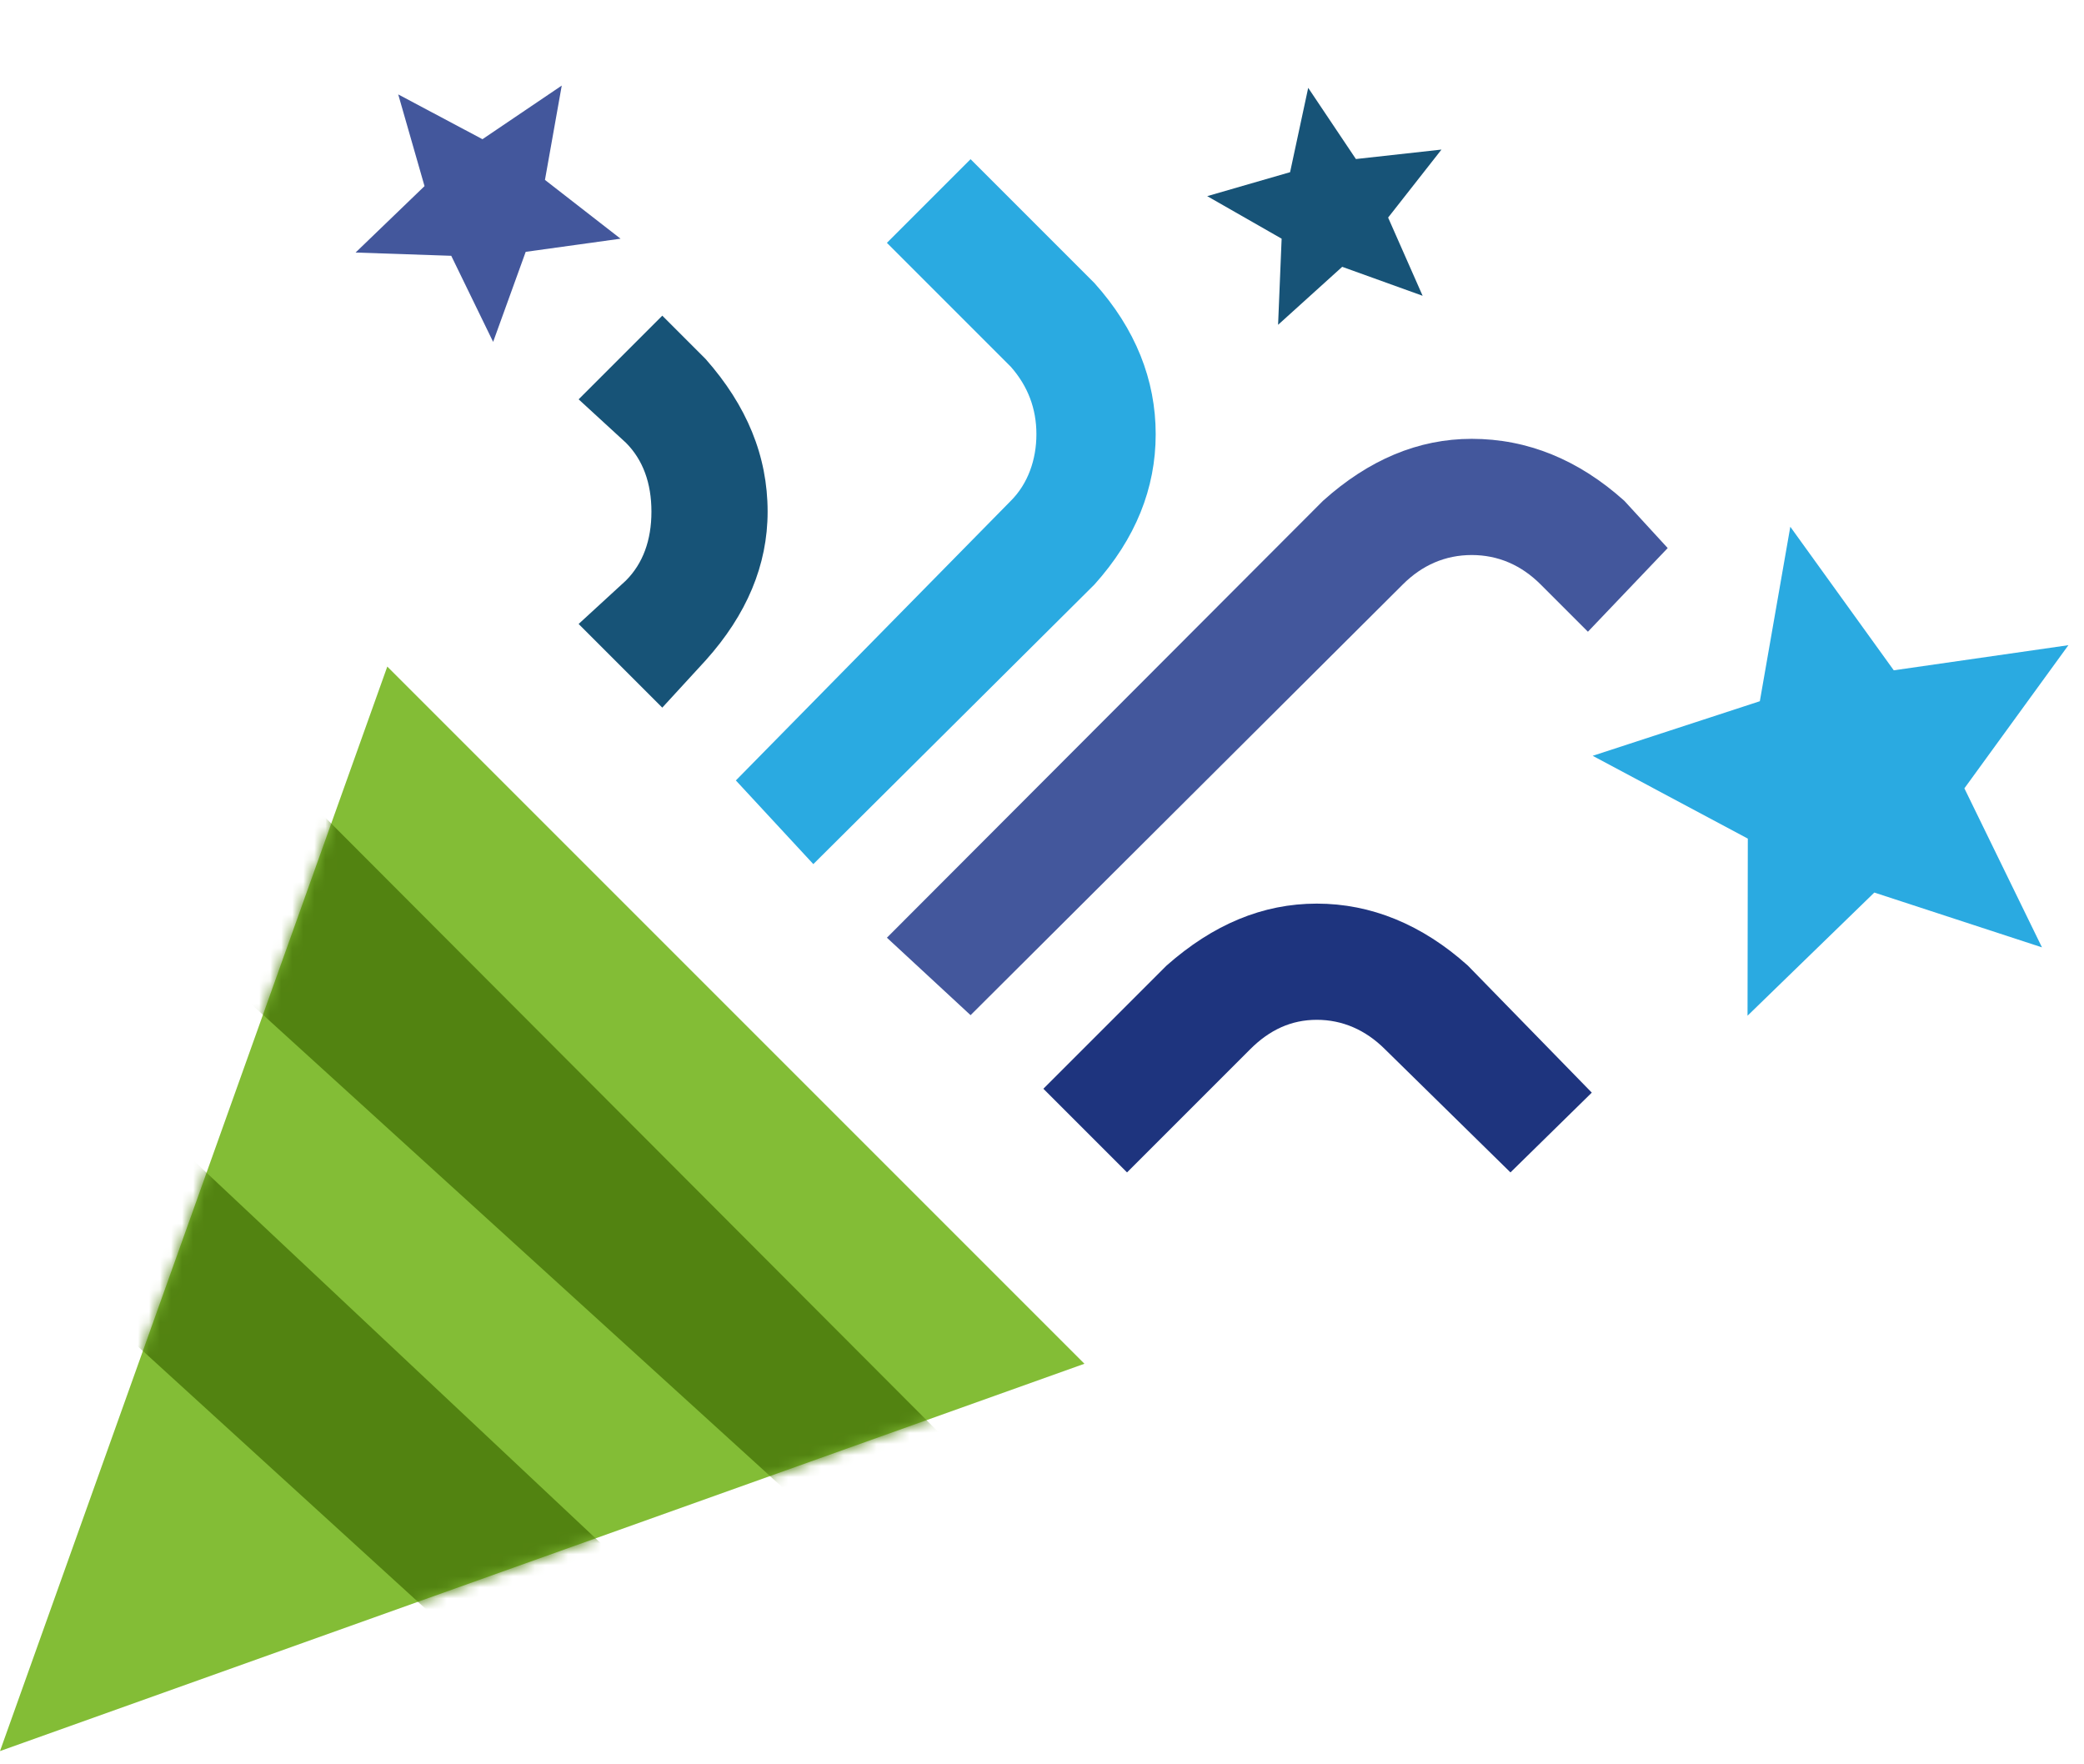 <?xml version="1.0" encoding="UTF-8"?>
<svg width="189px" height="160px" viewBox="0 0 189 160" version="1.1" xmlns="http://www.w3.org/2000/svg" xmlns:xlink="http://www.w3.org/1999/xlink">
    <title>Icon</title>
    <defs>
        <polyline id="path-1" points="35.124 0 6.83830603e-14 98.348 98.348 63.224 35.124 0"></polyline>
    </defs>
    <g id="Product" stroke="none" stroke-width="1" fill="none" fill-rule="evenodd">
        <g id="Success---Begin" transform="translate(-626, -240)">
            <g id="Head" transform="translate(200, 240)">
                <g id="Icon" transform="translate(426, 0)">
                    <g id="Cone" transform="translate(0, 60.449)">
                        <mask id="mask-2" fill="white">
                            <use xlink:href="#path-1"></use>
                        </mask>
                        <use id="Mask" fill="#83BD36" xlink:href="#path-1"></use>
                        <polygon id="Path-2" fill="#528311" mask="url(#mask-2)" points="23.815 7.991 91.466 75.794 78.678 81.453 12.766 21.496"></polygon>
                        <polygon id="Path-3" fill="#528311" mask="url(#mask-2)" points="5.418 33.386 66.349 90.648 49.155 95.076 -3.609 46.954"></polygon>
                    </g>
                    <path d="M88.022,14.436 L80.435,22.023 L91.674,33.263 C93.22,35.019 93.993,37.056 93.993,39.374 C93.993,41.693 93.22,43.87 91.674,45.416 L66.736,70.775 L73.761,78.362 L99.261,53.003 C102.984,48.858 104.811,44.292 104.811,39.374 C104.811,34.457 102.984,29.821 99.261,25.676 L88.022,14.436" id="Path" fill="#2AAAE1"></path>
                    <path d="M60.063,28.626 L52.476,36.213 L56.761,40.147 C58.306,41.693 59.079,43.8 59.079,46.399 C59.079,48.998 58.306,51.106 56.761,52.651 L52.476,56.585 L60.063,64.172 L63.996,59.887 C67.72,55.742 69.616,51.246 69.616,46.399 C69.616,41.341 67.72,36.775 63.996,32.56 L60.063,28.626" id="Path" fill="#175377"></path>
                    <path d="M133.472,39.796 C128.625,39.796 124.129,41.693 119.985,45.416 L80.435,85.036 L88.022,92.061 L127.22,53.003 C128.976,51.246 131.084,50.333 133.472,50.333 C135.861,50.333 137.968,51.246 139.724,53.003 L144.01,57.288 L151.245,49.701 L147.311,45.416 C143.167,41.693 138.53,39.796 133.472,39.796" id="Path" fill="#43579C"></path>
                    <path d="M119.423,81.945 C114.505,81.945 110.009,83.842 105.794,87.565 L94.625,98.734 L102.212,106.321 L113.381,95.152 C115.137,93.396 117.104,92.482 119.423,92.482 C121.741,92.482 123.848,93.396 125.605,95.152 L136.985,106.321 L144.361,99.086 L133.121,87.565 C128.976,83.842 124.34,81.945 119.423,81.945 Z" id="Path" fill="#1E347E"></path>
                    <polygon id="Star" fill="#43579C" transform="translate(43.308, 17.444) rotate(-39) translate(-43.308, -17.444) " points="43.308 24.385 50.743 28.872 48.77 20.415 55.338 14.725 46.689 13.979 43.308 6.015 39.928 13.979 31.278 14.725 37.835 20.415 35.874 28.872"></polygon>
                    <polygon id="Star" fill="#2AAAE1" transform="translate(165.414, 70.376) rotate(-85) translate(-165.414, -70.376) " points="165.414 83.163 179.168 91.429 175.518 75.85 187.669 65.368 171.667 63.994 165.414 49.323 159.16 63.994 143.158 65.368 155.287 75.85 151.66 91.429"></polygon>
                    <polygon id="Star" fill="#175377" transform="translate(121.541, 19.85) rotate(133) translate(-121.541, -19.85) " points="121.541 26.06 128.256 30.075 126.474 22.508 132.406 17.417 124.594 16.75 121.541 9.624 118.488 16.75 110.677 17.417 116.598 22.508 114.827 30.075"></polygon>
                </g>
            </g>
        </g>
    </g>
</svg>